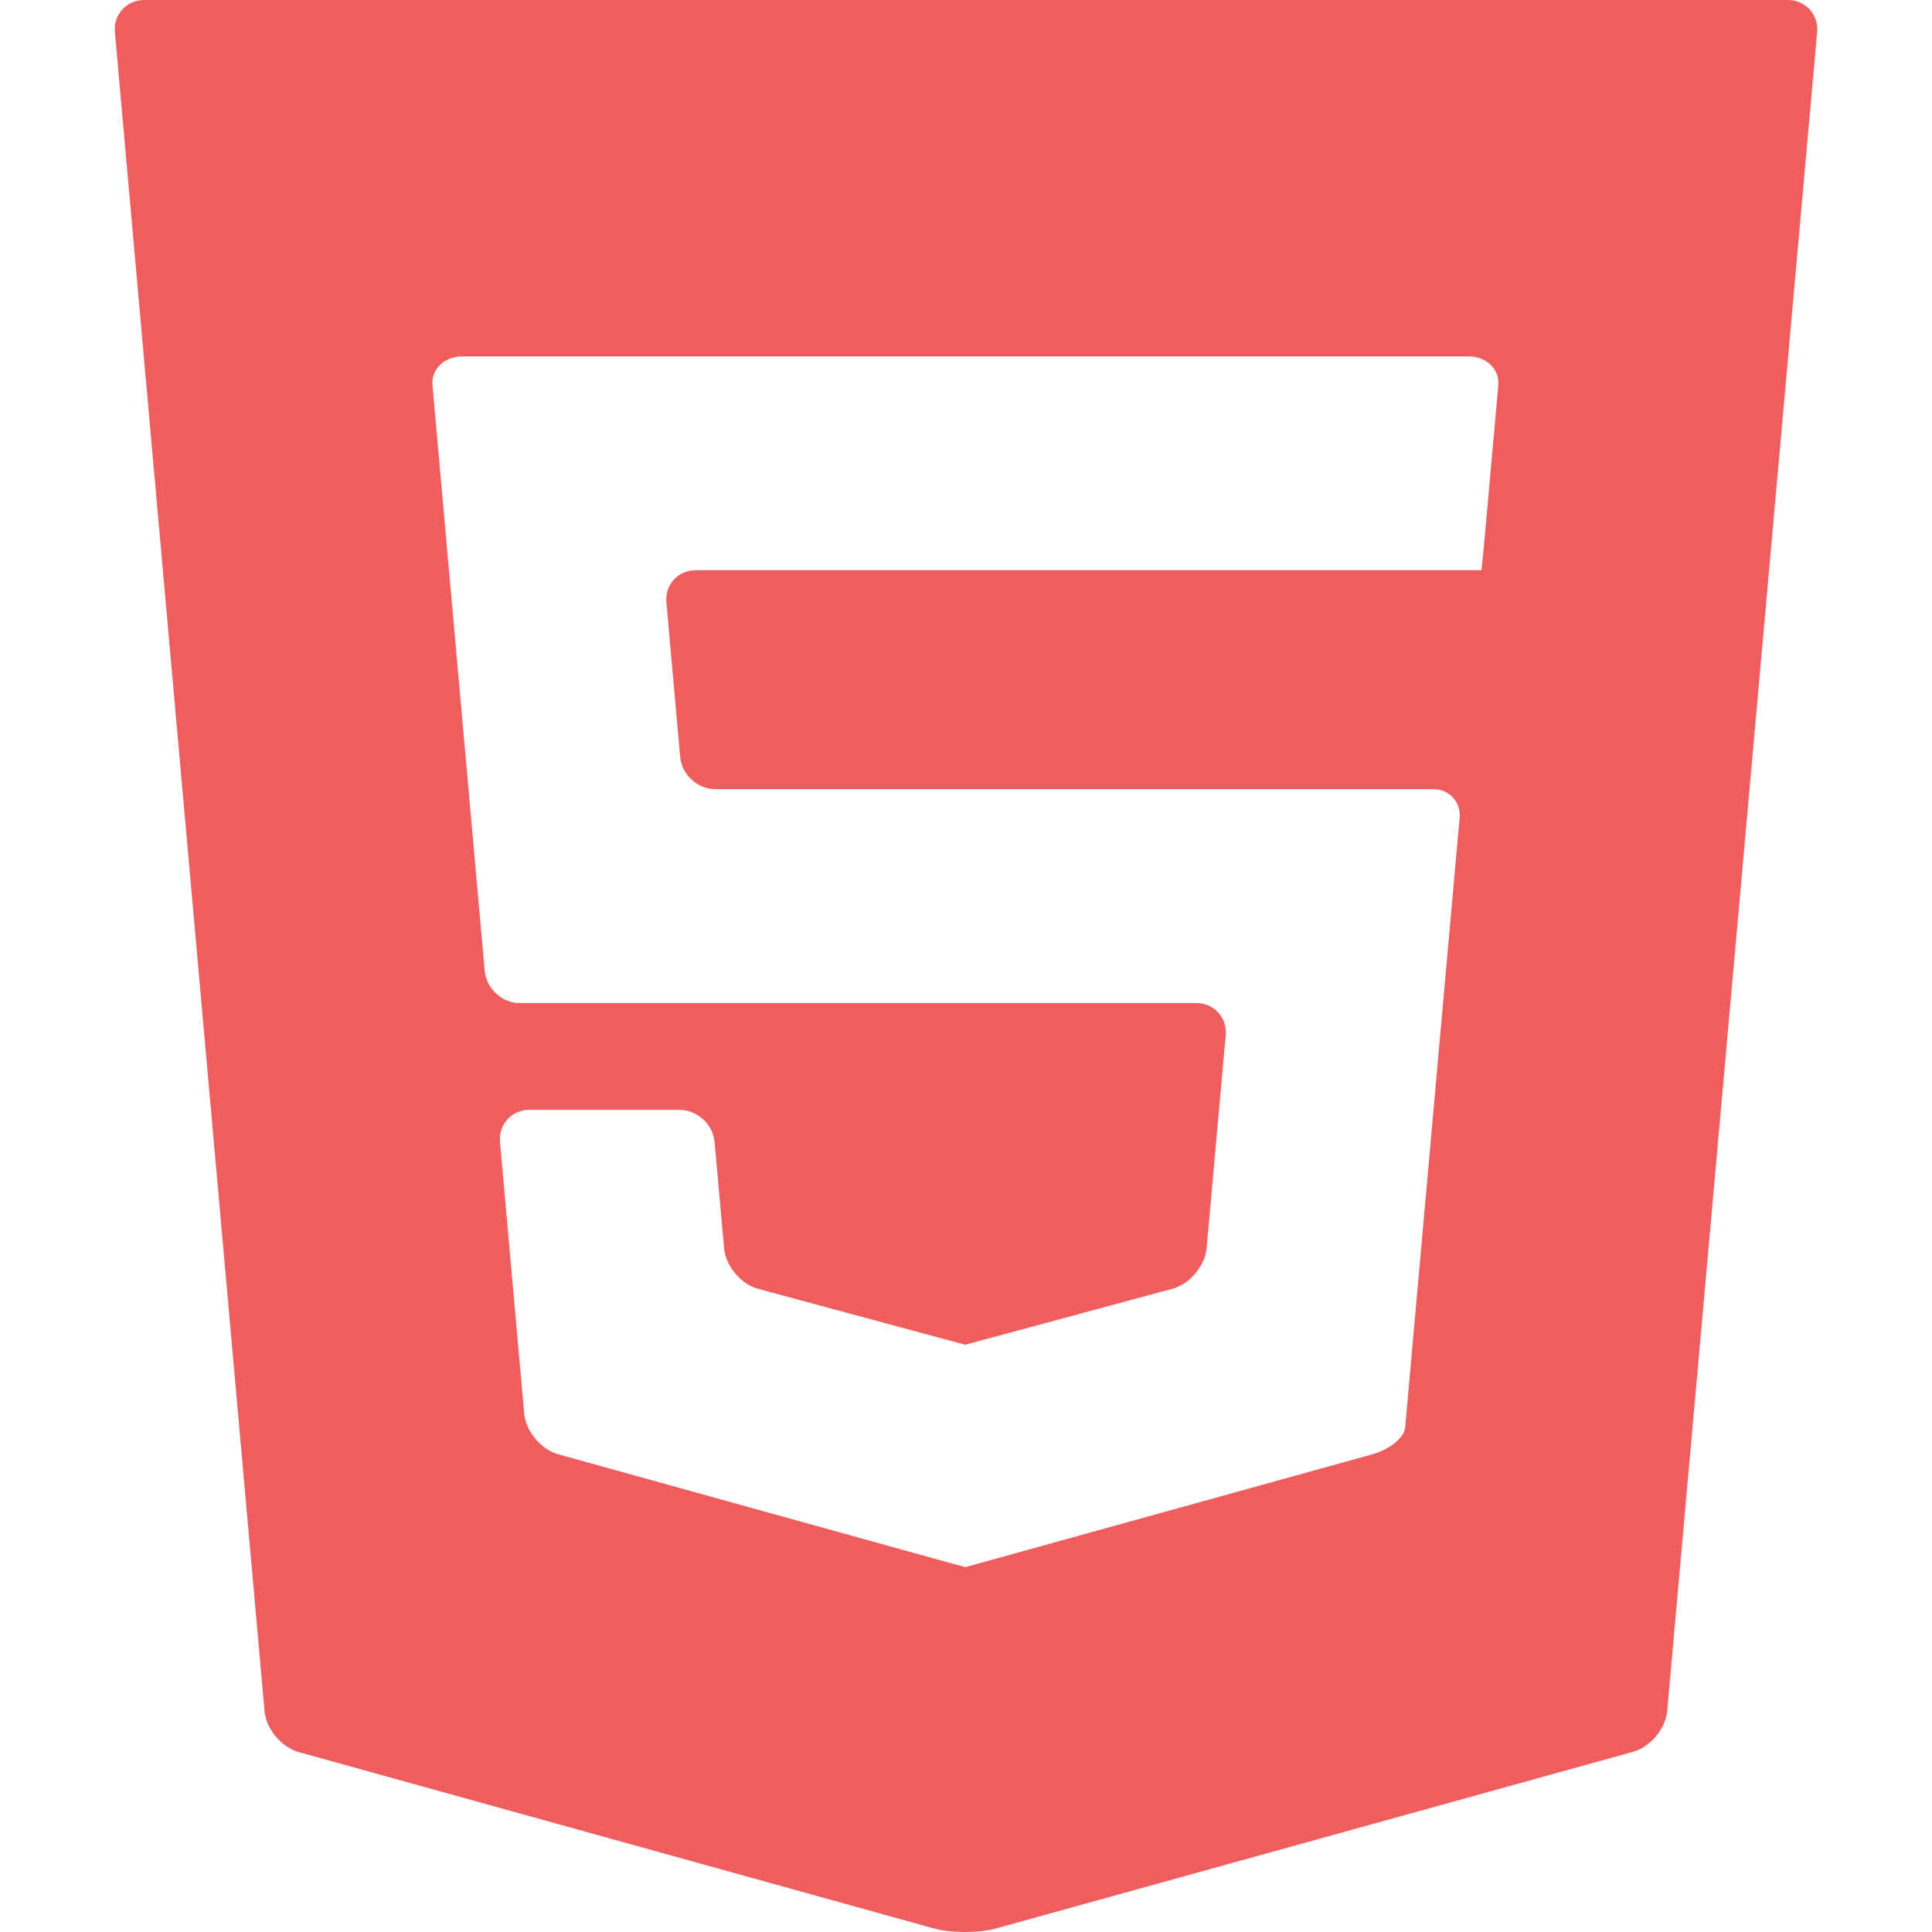 <svg width="69" height="69" viewBox="0 0 69 69" fill="none" xmlns="http://www.w3.org/2000/svg">
<path d="M5.153 0C4.519 0 4.047 0.517 4.103 1.148L9.449 61.116C9.506 61.748 10.051 62.403 10.663 62.573L33.35 68.872C33.961 69.042 34.961 69.042 35.572 68.873L58.328 62.563C58.939 62.394 59.486 61.738 59.542 61.107L64.897 1.148C64.954 0.517 64.481 0 63.846 0H5.153ZM53.511 13.753C53.461 14.317 53.373 15.295 53.317 15.926L53.176 17.5C53.12 18.131 53.039 19.034 52.996 19.506C52.954 19.979 52.913 20.365 52.906 20.365C52.899 20.365 52.374 20.365 51.74 20.365H35.653C35.019 20.365 34.495 20.365 34.488 20.365C34.481 20.365 33.956 20.365 33.322 20.365H24.85C24.215 20.365 23.743 20.882 23.799 21.513L24.293 27.037C24.35 27.669 24.915 28.186 25.549 28.186H33.322C33.956 28.186 34.481 28.186 34.488 28.186C34.495 28.186 35.019 28.186 35.653 28.186H49.014C49.648 28.186 50.63 28.186 51.195 28.186C51.76 28.186 52.18 28.647 52.129 29.21C52.078 29.773 51.99 30.752 51.934 31.383L50.344 49.192C50.288 49.824 50.216 50.631 50.185 50.985C50.154 51.34 49.628 51.768 49.017 51.938L35.611 55.655C35 55.824 34.492 55.964 34.483 55.967C34.473 55.969 33.966 55.831 33.355 55.662L19.935 51.938C19.323 51.769 18.777 51.113 18.721 50.481L17.857 40.786C17.801 40.154 18.274 39.637 18.908 39.637H20.133C20.767 39.637 21.805 39.637 22.439 39.637H24.265C24.899 39.637 25.464 40.154 25.521 40.786L25.86 44.581C25.916 45.213 26.463 45.865 27.075 46.03L33.352 47.725C33.965 47.891 34.468 48.026 34.47 48.026C34.473 48.026 34.976 47.89 35.588 47.725L41.877 46.026C42.489 45.86 43.036 45.208 43.093 44.577L43.775 36.972C43.831 36.341 43.359 35.824 42.725 35.824H35.653C35.019 35.824 34.495 35.824 34.488 35.824C34.481 35.824 33.956 35.824 33.322 35.824H18.566C17.932 35.824 17.367 35.307 17.311 34.676L15.638 15.926C15.582 15.294 15.494 14.317 15.444 13.753C15.393 13.19 15.871 12.729 16.505 12.729H33.322C33.956 12.729 34.481 12.729 34.488 12.729C34.495 12.729 35.019 12.729 35.653 12.729H52.45C53.084 12.729 53.562 13.19 53.511 13.753Z" fill="#F05D5E"/>
</svg>
